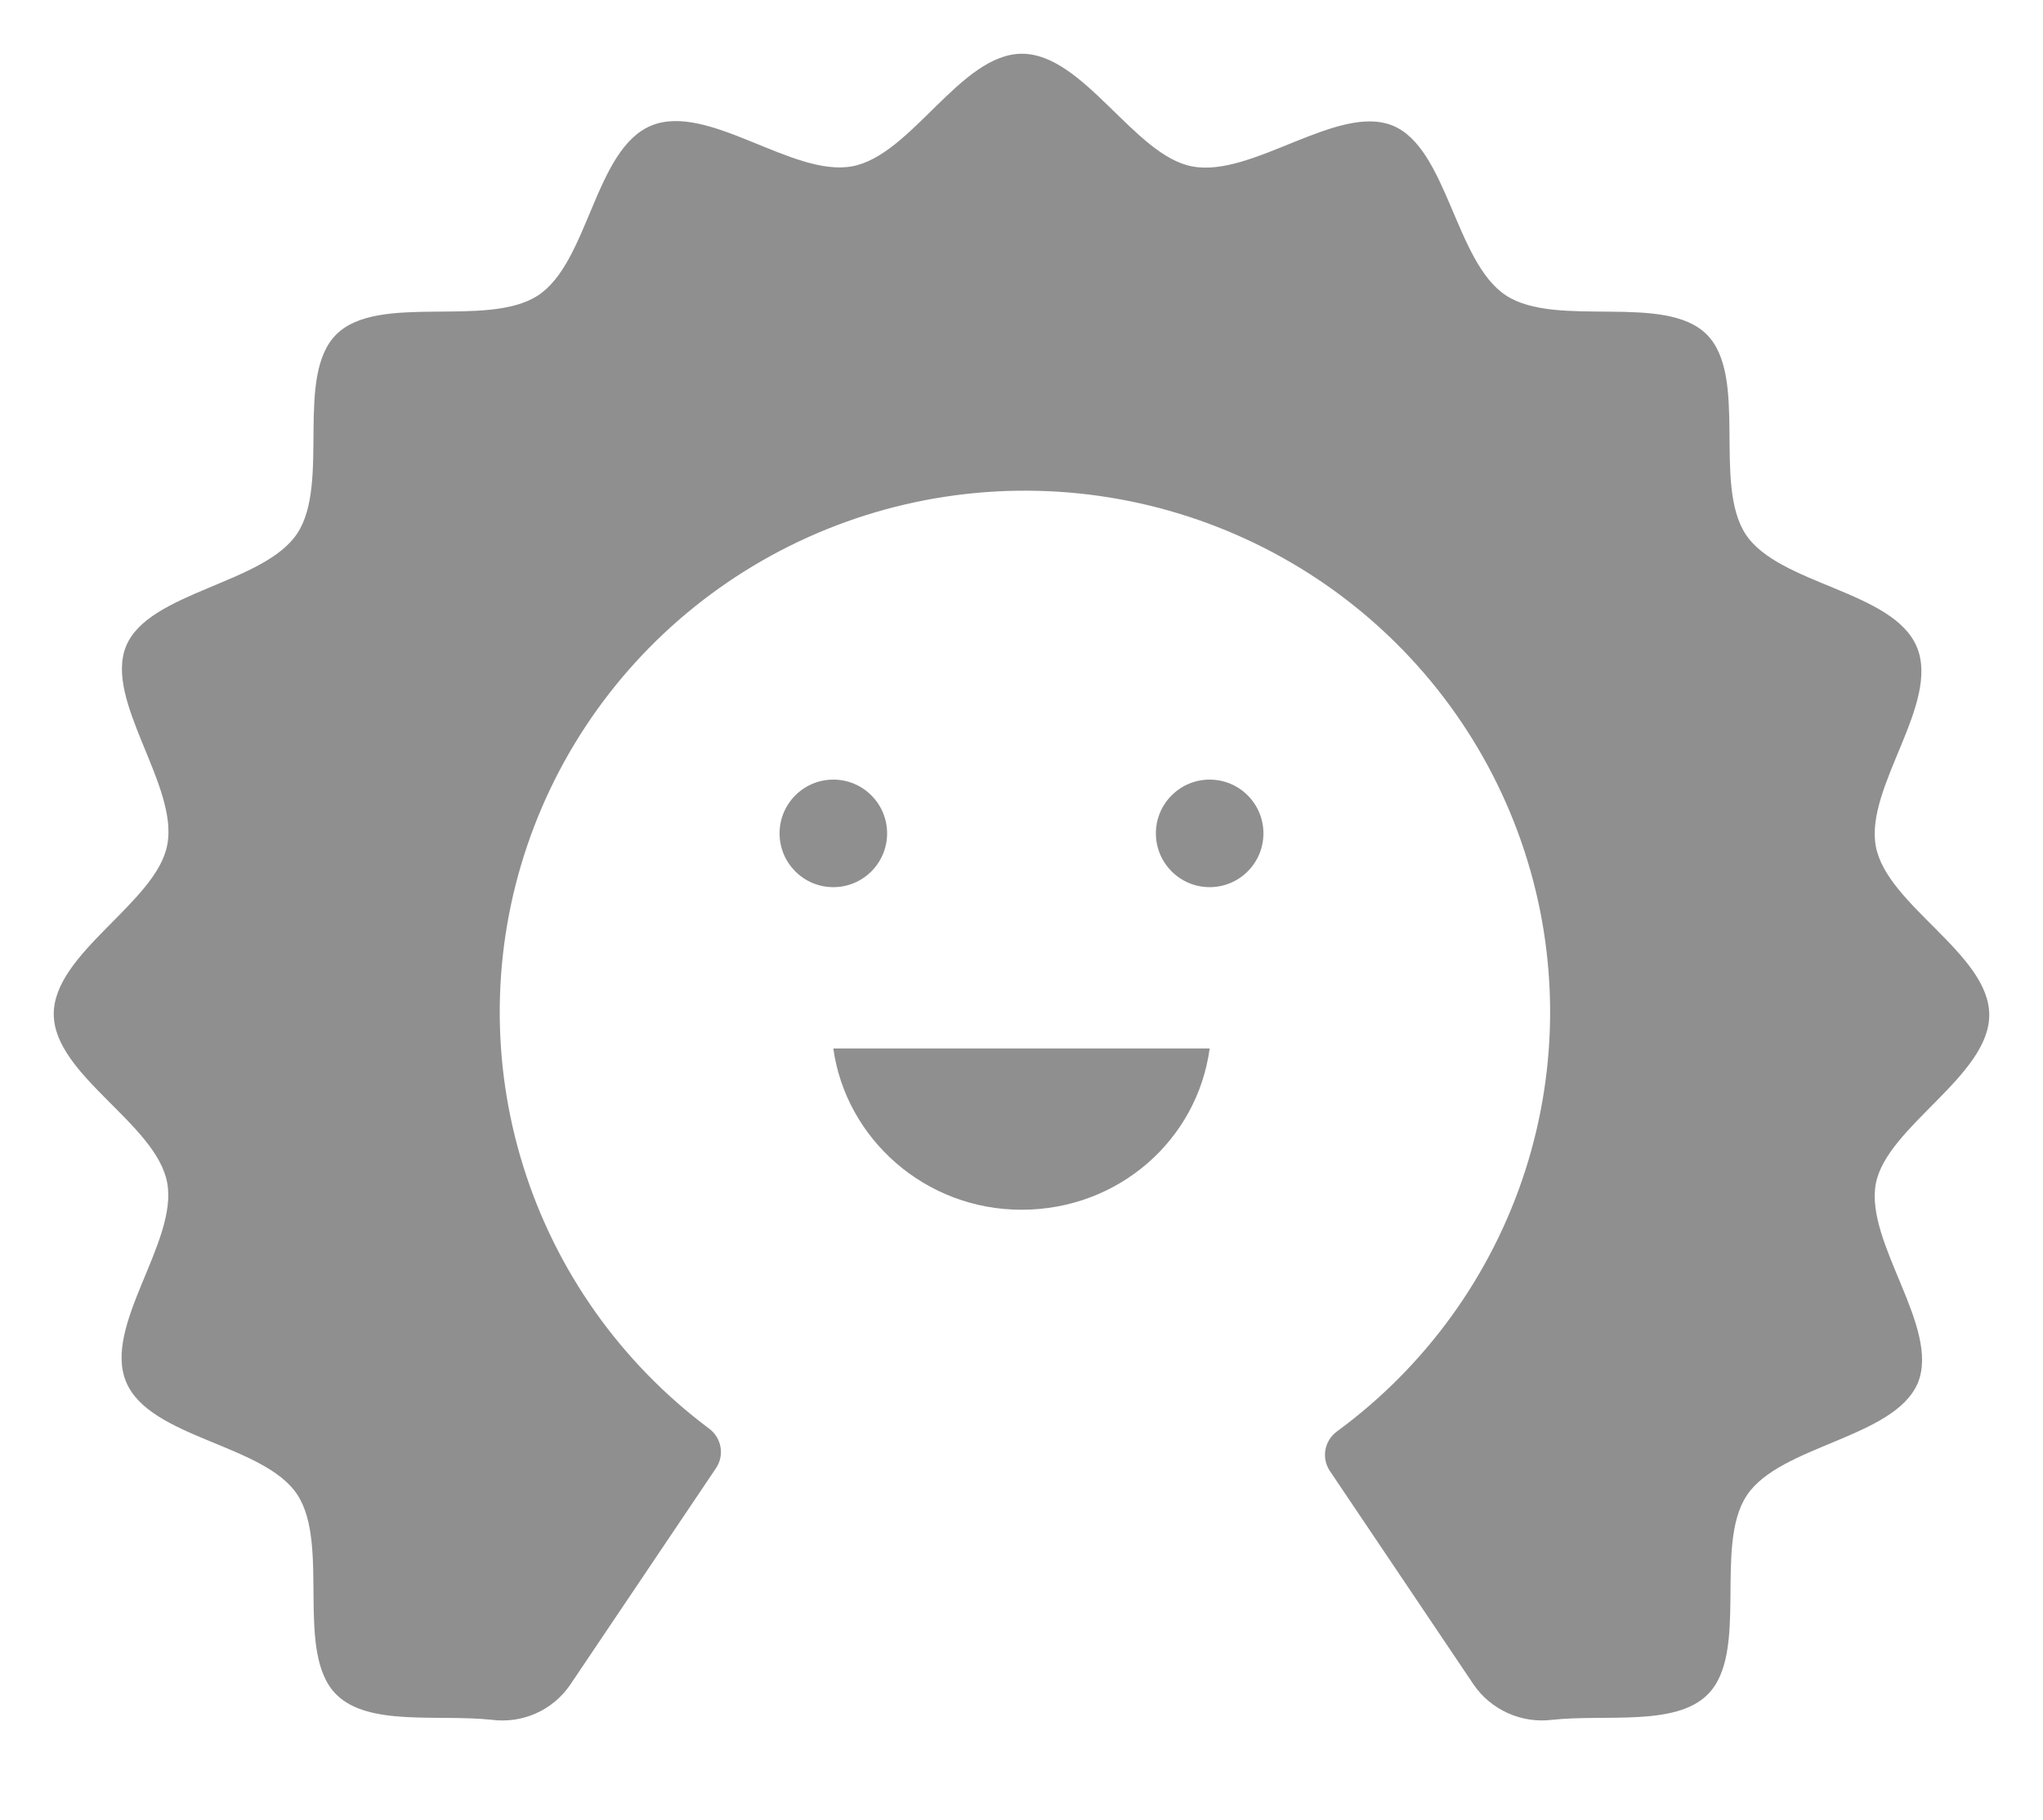 <svg width="55" height="49" viewBox="0 0 55 49" fill="none" xmlns="http://www.w3.org/2000/svg">
<path d="M22.434 23.882C23.234 23.882 23.882 23.234 23.882 22.434C23.882 21.635 23.234 20.987 22.434 20.987C21.635 20.987 20.987 21.635 20.987 22.434C20.987 23.234 21.635 23.882 22.434 23.882Z" fill="#8F8F8F"/>
<path d="M32.566 23.882C33.365 23.882 34.013 23.234 34.013 22.434C34.013 21.635 33.365 20.987 32.566 20.987C31.766 20.987 31.118 21.635 31.118 22.434C31.118 23.234 31.766 23.882 32.566 23.882Z" fill="#8F8F8F"/>
<path d="M32.566 28.224C32.23 30.698 30.103 32.566 27.5 32.566C24.897 32.566 22.77 30.647 22.434 28.224H32.566Z" fill="#8F8F8F"/>
<path d="M51.631 37.228C50.999 38.718 47.918 38.901 47.023 40.26C46.128 41.619 47.102 44.494 45.97 45.618C45.101 46.48 43.232 46.141 41.783 46.297C41.379 46.347 40.969 46.285 40.598 46.119C40.227 45.953 39.908 45.69 39.677 45.356L35.807 39.606C35.692 39.439 35.647 39.234 35.681 39.034C35.716 38.834 35.827 38.655 35.991 38.535C38.381 36.783 40.154 34.328 41.059 31.52C41.964 28.711 41.955 25.69 41.032 22.887C40.11 20.083 38.322 17.64 35.921 15.902C33.52 14.165 30.629 13.223 27.659 13.209C24.688 13.195 21.788 14.111 19.371 15.826C16.954 17.54 15.143 19.967 14.194 22.762C13.245 25.557 13.207 28.577 14.086 31.394C14.964 34.212 16.715 36.683 19.088 38.456C19.252 38.577 19.363 38.756 19.397 38.955C19.432 39.155 19.387 39.361 19.272 39.528L15.349 45.356C15.12 45.691 14.802 45.957 14.43 46.123C14.058 46.289 13.647 46.349 13.243 46.297C11.795 46.141 9.925 46.48 9.056 45.618C7.924 44.494 8.898 41.593 8.003 40.234C7.108 38.875 4.028 38.718 3.396 37.202C2.764 35.686 4.791 33.438 4.502 31.844C4.212 30.25 1.447 28.943 1.447 27.296C1.447 25.65 4.212 24.291 4.502 22.748C4.817 21.154 2.79 18.854 3.396 17.39C4.001 15.927 7.108 15.718 8.003 14.359C8.898 12.999 7.924 10.124 9.056 9.001C10.189 7.877 13.111 8.844 14.48 7.955C15.849 7.066 16.007 4.009 17.534 3.381C19.061 2.754 21.326 4.766 22.932 4.479C24.538 4.191 25.854 1.447 27.513 1.447C29.172 1.447 30.541 4.191 32.094 4.479C33.7 4.793 36.017 2.78 37.492 3.381C38.966 3.982 39.177 7.066 40.546 7.955C41.915 8.844 44.811 7.877 45.944 9.001C47.076 10.124 46.102 13.026 46.997 14.385C47.892 15.744 50.972 15.901 51.604 17.417C52.236 18.933 50.209 21.18 50.498 22.775C50.788 24.369 53.553 25.676 53.553 27.322C53.553 28.969 50.788 30.328 50.498 31.87C50.209 33.464 52.236 35.738 51.631 37.228Z" fill="#8F8F8F"/>
</svg>

